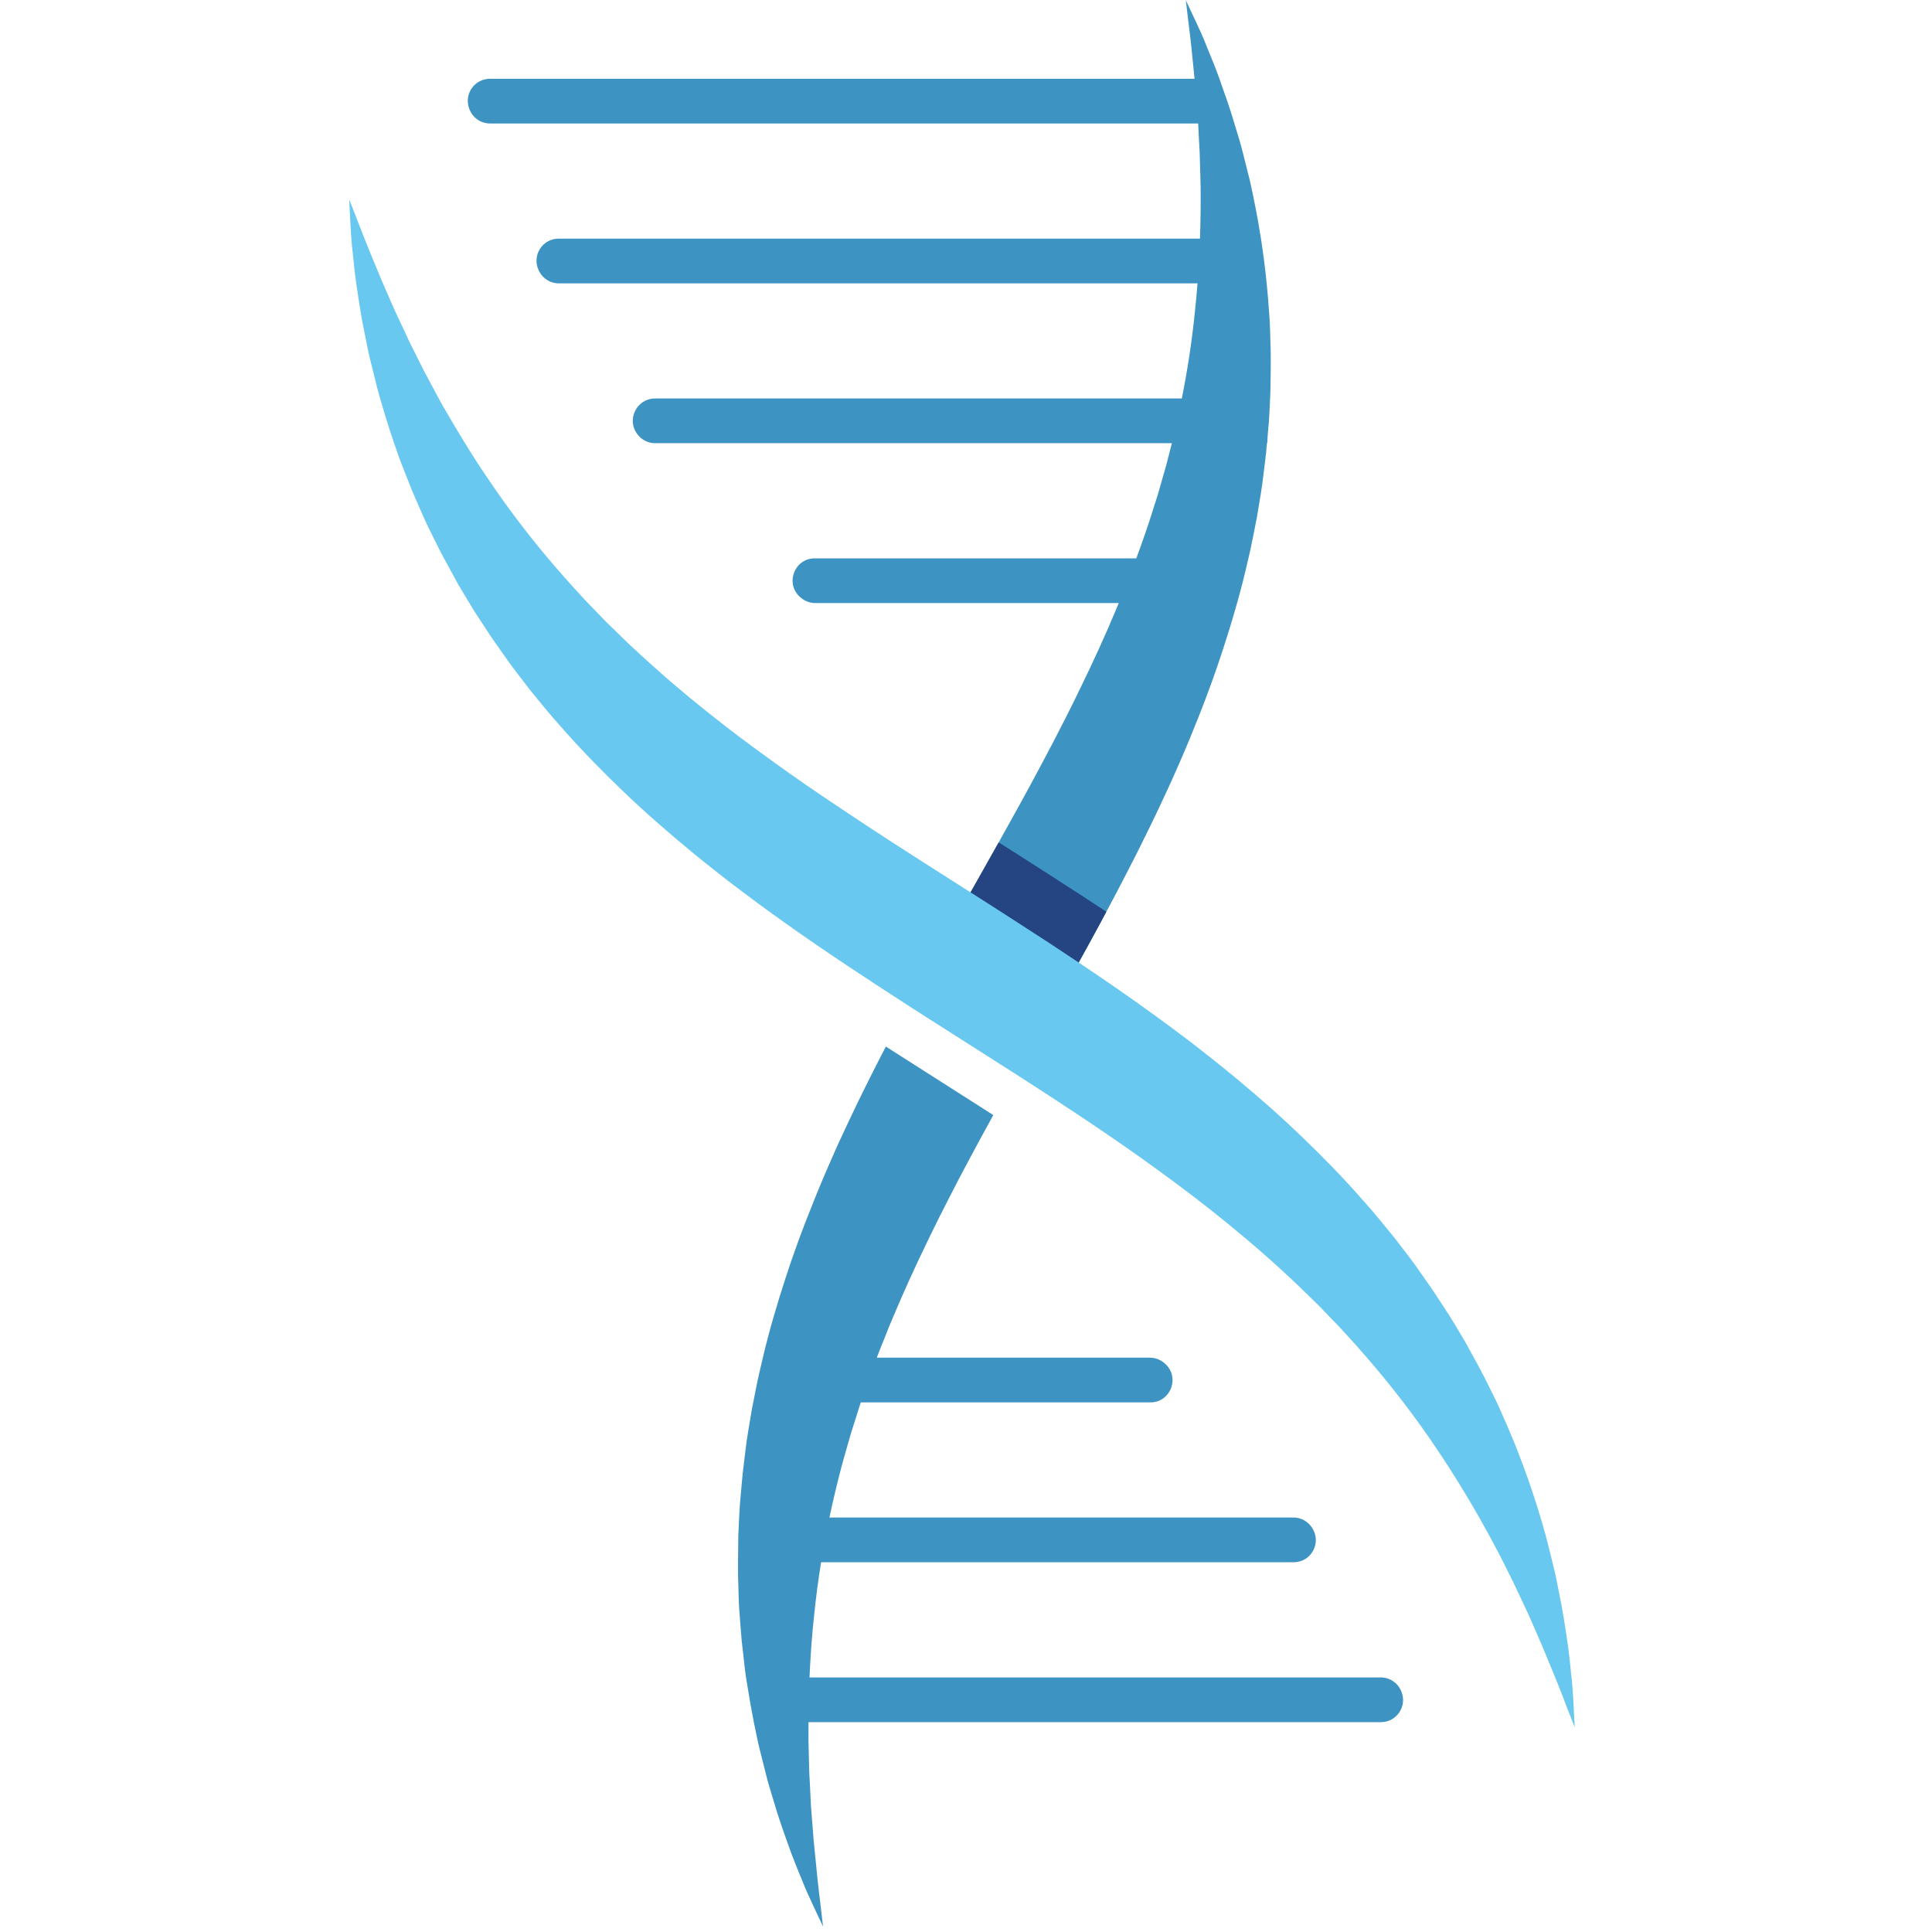 <svg xmlns="http://www.w3.org/2000/svg" xmlns:xlink="http://www.w3.org/1999/xlink" width="250" zoomAndPan="magnify" viewBox="0 0 187.5 187.5" height="250" preserveAspectRatio="xMidYMid meet" version="1.0"><defs><clipPath id="1bf7adfc81"><path d="M 33.895 19.332 L 152.824 19.332 L 152.824 167.672 L 33.895 167.672 Z M 33.895 19.332 " clip-rule="nonzero"/></clipPath></defs><path fill="#3d94c3" d="M 135.992 164.141 C 135.984 164.125 135.977 164.105 135.969 164.086 C 135.633 163.301 134.859 162.793 134.004 162.793 L 78.562 162.793 C 78.652 160.844 78.781 158.816 79.016 156.719 C 79.184 155.055 79.406 153.352 79.688 151.613 L 125.559 151.613 C 127.27 151.613 128.289 149.699 127.336 148.273 C 127.328 148.258 127.316 148.242 127.305 148.227 C 126.91 147.633 126.242 147.273 125.527 147.273 L 80.496 147.273 C 80.812 145.781 81.168 144.27 81.566 142.738 C 81.645 142.438 81.727 142.129 81.809 141.824 C 81.895 141.52 81.98 141.219 82.066 140.914 C 82.242 140.301 82.418 139.684 82.594 139.07 C 82.789 138.453 82.984 137.836 83.184 137.219 C 83.293 136.848 83.414 136.473 83.543 136.102 L 111.648 136.102 C 113.613 136.102 114.539 133.668 113.078 132.355 C 113.059 132.34 113.043 132.324 113.027 132.309 C 112.633 131.957 112.125 131.762 111.598 131.762 L 85.094 131.762 C 85.113 131.703 85.137 131.652 85.156 131.594 C 85.391 130.965 85.656 130.336 85.906 129.707 L 86.281 128.754 L 86.684 127.805 C 87.68 125.414 88.785 123.008 89.953 120.586 C 90.02 120.441 90.09 120.297 90.164 120.152 C 90.789 118.852 91.441 117.551 92.113 116.25 C 92.766 114.965 93.441 113.684 94.129 112.398 C 94.871 111.012 95.629 109.617 96.398 108.219 C 96.047 107.992 95.691 107.766 95.332 107.535 C 93.504 106.363 91.66 105.188 89.797 104.008 C 88.777 103.359 87.754 102.707 86.73 102.051 C 86.477 101.891 86.223 101.73 85.973 101.566 C 85.367 102.73 84.77 103.898 84.188 105.07 C 83.887 105.664 83.594 106.262 83.305 106.859 C 82.621 108.258 81.969 109.672 81.316 111.074 C 80.688 112.496 80.062 113.906 79.477 115.332 C 79.348 115.637 79.223 115.945 79.102 116.25 C 78.516 117.691 77.953 119.137 77.426 120.586 C 77.016 121.699 76.637 122.809 76.273 123.926 C 75.418 126.543 74.648 129.16 74.035 131.762 C 73.973 132.012 73.918 132.266 73.859 132.516 C 73.562 133.711 73.336 134.914 73.102 136.102 C 73.059 136.324 73.012 136.547 72.969 136.766 C 72.746 138.18 72.469 139.566 72.324 140.957 C 72.242 141.648 72.156 142.336 72.074 143.02 C 72.012 143.703 71.953 144.383 71.891 145.055 C 71.859 145.391 71.832 145.727 71.801 146.062 C 71.785 146.398 71.762 146.73 71.746 147.062 C 71.742 147.137 71.738 147.203 71.734 147.273 C 71.699 147.867 71.672 148.457 71.652 149.039 C 71.637 149.91 71.629 150.766 71.625 151.613 C 71.621 152.043 71.625 152.469 71.629 152.895 C 71.645 153.523 71.664 154.145 71.68 154.762 C 71.688 155.07 71.699 155.375 71.711 155.68 C 71.723 155.984 71.754 156.285 71.773 156.586 C 71.875 157.789 71.93 158.969 72.082 160.109 C 72.191 161.027 72.27 161.922 72.402 162.793 C 72.434 163.016 72.469 163.23 72.508 163.449 C 72.707 164.727 72.926 165.953 73.16 167.133 C 73.32 167.949 73.488 168.746 73.664 169.52 C 73.898 170.457 74.129 171.363 74.348 172.238 C 74.555 173.109 74.836 173.938 75.066 174.734 C 75.527 176.332 76.047 177.77 76.508 179.062 C 76.953 180.355 77.441 181.484 77.836 182.469 C 78.223 183.461 78.617 184.277 78.922 184.941 C 79.223 185.609 79.473 186.113 79.633 186.453 C 79.793 186.793 79.875 186.969 79.875 186.969 C 79.875 186.969 79.785 186.195 79.617 184.742 C 79.426 183.305 79.211 181.18 78.957 178.512 C 78.867 177.168 78.703 175.703 78.645 174.094 C 78.625 173.695 78.605 173.285 78.586 172.867 C 78.559 172.457 78.531 172.031 78.527 171.602 C 78.504 170.738 78.48 169.848 78.461 168.926 C 78.461 168.34 78.461 167.742 78.465 167.133 L 134.027 167.133 C 135.562 167.133 136.598 165.555 135.992 164.141 " fill-opacity="1" fill-rule="nonzero"/><path fill="#3d94c3" d="M 123.293 37.961 C 123.285 38.195 123.273 38.434 123.262 38.672 C 123.246 39.094 123.227 39.516 123.203 39.938 C 123.184 40.27 123.164 40.602 123.145 40.941 C 123.086 41.613 123.016 42.281 122.988 42.984 C 122.977 42.996 122.969 43.004 122.957 43.012 C 122.93 43.336 122.902 43.656 122.871 43.984 C 122.789 44.664 122.707 45.352 122.621 46.043 C 122.473 47.43 122.203 48.816 121.977 50.23 C 121.711 51.535 121.477 52.867 121.16 54.188 C 121.133 54.285 121.113 54.383 121.086 54.48 C 120.785 55.828 120.438 57.176 120.059 58.527 C 119.633 60.039 119.168 61.555 118.672 63.074 C 117.953 65.293 117.145 67.504 116.27 69.703 C 116.008 70.359 115.742 71.012 115.477 71.664 C 115.148 72.461 114.809 73.254 114.465 74.043 C 114.191 74.668 113.91 75.297 113.633 75.922 C 112.984 77.328 112.332 78.742 111.648 80.137 C 110.824 81.84 109.973 83.535 109.094 85.219 C 108.527 86.312 107.953 87.402 107.371 88.484 C 107.184 88.844 106.988 89.199 106.797 89.559 C 106.102 90.848 105.395 92.137 104.688 93.414 C 104.102 94.473 103.516 95.523 102.93 96.574 C 102.773 96.852 102.621 97.117 102.465 97.395 C 102.117 97.156 101.77 96.922 101.422 96.688 C 99.465 95.379 97.504 94.098 95.539 92.832 C 94.84 92.383 94.145 91.934 93.453 91.488 C 92.957 91.176 92.461 90.859 91.969 90.543 C 91.992 90.508 92.012 90.469 92.031 90.43 C 92.199 90.137 92.363 89.848 92.527 89.559 C 93.078 88.57 93.637 87.586 94.191 86.602 C 94.453 86.141 94.711 85.68 94.973 85.219 C 95.625 84.059 96.281 82.902 96.922 81.754 C 98.266 79.352 99.582 76.977 100.844 74.609 C 100.941 74.418 101.047 74.234 101.145 74.043 C 101.918 72.594 102.676 71.148 103.402 69.703 C 103.887 68.754 104.352 67.805 104.809 66.859 C 106.062 64.289 107.238 61.738 108.293 59.203 C 108.387 58.977 108.48 58.75 108.574 58.527 L 79.121 58.527 C 78.621 58.527 78.137 58.352 77.754 58.031 C 77.734 58.02 77.719 58.004 77.699 57.988 C 76.156 56.703 77.062 54.188 79.07 54.188 L 110.277 54.188 C 110.594 53.344 110.895 52.496 111.18 51.656 C 111.398 51.031 111.609 50.414 111.797 49.789 C 111.992 49.168 112.191 48.551 112.387 47.938 C 112.562 47.32 112.738 46.703 112.91 46.094 C 113 45.789 113.09 45.484 113.176 45.18 C 113.254 44.875 113.332 44.57 113.41 44.266 C 113.523 43.848 113.625 43.43 113.73 43.012 L 63.586 43.012 C 62.922 43.012 62.289 42.707 61.887 42.18 C 61.875 42.164 61.863 42.148 61.855 42.137 C 60.77 40.723 61.793 38.672 63.574 38.672 L 114.695 38.672 C 115.273 35.789 115.691 32.98 115.961 30.285 C 116.062 29.344 116.148 28.414 116.219 27.5 L 54.23 27.5 C 53.398 27.5 52.645 27.02 52.297 26.27 C 52.285 26.25 52.277 26.23 52.273 26.215 C 51.605 24.793 52.641 23.16 54.203 23.16 L 116.457 23.16 C 116.52 21.387 116.535 19.691 116.52 18.074 C 116.492 17.152 116.469 16.262 116.445 15.402 C 116.445 14.969 116.414 14.547 116.391 14.129 C 116.367 13.715 116.348 13.309 116.324 12.906 C 116.316 12.594 116.301 12.285 116.281 11.984 L 47.559 11.984 C 46.633 11.984 45.816 11.387 45.523 10.508 C 45.516 10.492 45.512 10.48 45.512 10.465 C 45.043 9.078 46.082 7.645 47.543 7.645 L 115.93 7.645 C 115.715 5.375 115.523 3.555 115.348 2.258 C 115.176 0.809 115.086 0.031 115.086 0.031 C 115.086 0.031 115.418 0.738 116.039 2.062 C 116.344 2.723 116.738 3.527 117.117 4.523 C 117.48 5.43 117.93 6.469 118.348 7.645 C 118.379 7.742 118.414 7.844 118.449 7.945 C 118.879 9.156 119.367 10.5 119.797 11.984 C 119.828 12.078 119.855 12.172 119.883 12.27 C 120.121 13.066 120.395 13.895 120.605 14.77 C 120.824 15.641 121.051 16.547 121.289 17.484 C 121.691 19.254 122.062 21.148 122.375 23.16 C 122.59 24.555 122.781 26 122.93 27.5 C 123.027 28.449 123.109 29.422 123.172 30.414 C 123.227 31.016 123.254 31.625 123.266 32.238 C 123.285 32.859 123.301 33.48 123.32 34.109 C 123.336 35.363 123.316 36.652 123.293 37.961 " fill-opacity="1" fill-rule="nonzero"/><path fill="#244581" d="M 107.371 88.484 C 107.184 88.844 106.988 89.199 106.797 89.559 C 106.102 90.848 105.395 92.137 104.688 93.414 C 104.102 94.473 103.516 95.523 102.93 96.574 C 102.773 96.852 102.621 97.117 102.465 97.395 C 102.117 97.156 101.77 96.922 101.422 96.688 C 99.465 95.379 97.504 94.098 95.539 92.832 C 94.84 92.383 94.145 91.934 93.453 91.488 C 92.957 91.176 92.461 90.859 91.969 90.543 C 91.992 90.508 92.012 90.469 92.031 90.43 C 92.199 90.137 92.363 89.848 92.527 89.559 C 93.078 88.57 93.637 87.586 94.191 86.602 C 94.453 86.141 94.711 85.68 94.973 85.219 C 95.625 84.059 96.281 82.902 96.922 81.754 C 97.352 82.023 97.781 82.297 98.215 82.57 C 99.059 83.105 99.898 83.641 100.742 84.184 C 101.434 84.629 102.133 85.074 102.828 85.527 C 104.348 86.5 105.859 87.484 107.371 88.484 " fill-opacity="1" fill-rule="nonzero"/><g clip-path="url(#1bf7adfc81)"><path fill="#68c8f0" d="M 152.824 167.625 C 152.824 167.625 152.758 167.457 152.629 167.133 C 152.492 166.781 152.281 166.242 152.004 165.539 C 151.73 164.793 151.371 163.875 150.93 162.793 C 150.559 161.879 150.137 160.859 149.664 159.727 C 149.113 158.504 148.57 157.129 147.867 155.684 C 147.695 155.32 147.523 154.953 147.344 154.57 C 147.168 154.195 146.996 153.809 146.797 153.426 C 146.504 152.84 146.199 152.234 145.895 151.613 C 145.797 151.426 145.703 151.227 145.605 151.035 C 144.973 149.82 144.289 148.562 143.562 147.273 C 142.32 145.102 140.941 142.832 139.375 140.527 C 138.395 139.062 137.332 137.582 136.199 136.102 C 135.094 134.656 133.914 133.203 132.66 131.762 C 131.98 130.969 131.277 130.184 130.555 129.398 C 130.344 129.168 130.129 128.938 129.918 128.703 C 129.695 128.477 129.473 128.25 129.254 128.023 C 128.812 127.566 128.367 127.105 127.926 126.645 C 127.465 126.195 127 125.742 126.531 125.289 C 126.074 124.832 125.594 124.383 125.109 123.934 C 123.906 122.805 122.652 121.691 121.355 120.586 C 120.59 119.938 119.809 119.289 119.02 118.645 C 118.035 117.836 117.023 117.039 115.992 116.25 C 114.805 115.336 113.586 114.43 112.348 113.535 C 110.047 111.852 107.652 110.207 105.203 108.57 C 103.453 107.398 101.672 106.234 99.863 105.07 C 99.445 104.797 99.023 104.531 98.602 104.258 C 96.773 103.086 94.926 101.914 93.066 100.73 C 92.043 100.082 91.023 99.43 89.996 98.777 C 89.367 98.371 88.734 97.965 88.098 97.559 C 84.098 94.977 80.082 92.34 76.172 89.559 C 75.637 89.176 75.102 88.793 74.57 88.406 C 73.312 87.5 72.074 86.559 70.84 85.629 C 70.668 85.492 70.492 85.352 70.316 85.219 C 69.27 84.398 68.23 83.586 67.211 82.742 C 64.836 80.781 62.527 78.781 60.355 76.68 C 59.445 75.809 58.559 74.93 57.695 74.043 C 56.477 72.797 55.301 71.531 54.184 70.238 C 54.02 70.062 53.863 69.883 53.711 69.703 C 52.91 68.785 52.16 67.832 51.398 66.91 C 50.535 65.766 49.645 64.676 48.863 63.516 C 48.465 62.949 48.066 62.383 47.672 61.82 C 47.297 61.242 46.926 60.676 46.555 60.109 C 46.367 59.824 46.184 59.543 46 59.266 C 45.852 59.016 45.703 58.773 45.555 58.527 C 45.531 58.488 45.508 58.445 45.48 58.406 C 45.137 57.84 44.797 57.27 44.465 56.707 C 44 55.859 43.539 55.023 43.09 54.188 C 42.938 53.898 42.785 53.609 42.633 53.32 C 42.355 52.758 42.082 52.199 41.805 51.648 C 41.668 51.371 41.535 51.098 41.398 50.824 C 41.266 50.551 41.152 50.266 41.027 49.992 C 40.551 48.883 40.047 47.816 39.645 46.738 C 39.23 45.66 38.785 44.637 38.453 43.594 C 38.383 43.398 38.316 43.207 38.25 43.012 C 37.738 41.516 37.293 40.066 36.891 38.672 C 36.797 38.344 36.703 38.016 36.617 37.691 C 36.383 36.754 36.16 35.848 35.945 34.973 C 35.715 34.102 35.574 33.242 35.406 32.43 C 35.059 30.805 34.84 29.293 34.637 27.934 C 34.613 27.785 34.59 27.641 34.574 27.5 C 34.402 26.316 34.312 25.238 34.207 24.297 C 34.16 23.898 34.125 23.52 34.102 23.16 C 34.055 22.582 34.031 22.059 34.004 21.605 C 33.957 20.875 33.938 20.312 33.918 19.938 C 33.902 19.562 33.895 19.363 33.895 19.363 C 33.895 19.363 34.18 20.094 34.711 21.453 C 34.895 21.941 35.117 22.516 35.375 23.16 C 35.828 24.301 36.398 25.676 37.059 27.262 C 37.094 27.34 37.129 27.418 37.164 27.5 C 37.684 28.664 38.203 29.953 38.863 31.305 C 39.031 31.668 39.207 32.035 39.383 32.414 C 39.555 32.793 39.73 33.176 39.926 33.562 C 40.312 34.332 40.715 35.129 41.125 35.953 C 41.559 36.758 42.004 37.594 42.461 38.453 C 42.5 38.527 42.543 38.598 42.582 38.672 C 42.66 38.812 42.734 38.957 42.809 39.098 C 42.934 39.312 43.059 39.523 43.184 39.742 C 43.434 40.172 43.688 40.605 43.945 41.047 C 44.328 41.695 44.719 42.352 45.129 43.012 C 45.824 44.148 46.562 45.297 47.355 46.453 C 49.07 49.012 51.02 51.609 53.188 54.188 C 54.145 55.32 55.141 56.453 56.18 57.582 C 56.391 57.809 56.602 58.043 56.816 58.273 C 56.898 58.359 56.98 58.441 57.062 58.527 C 57.195 58.668 57.336 58.812 57.477 58.957 C 57.918 59.414 58.359 59.871 58.809 60.336 C 59.27 60.781 59.734 61.234 60.199 61.688 C 60.656 62.148 61.133 62.598 61.617 63.039 C 62.578 63.941 63.578 64.824 64.582 65.715 C 65.082 66.164 65.613 66.59 66.129 67.031 L 66.91 67.688 L 67.707 68.336 C 68.27 68.793 68.836 69.254 69.414 69.703 C 71.016 70.973 72.676 72.215 74.379 73.445 C 74.652 73.645 74.926 73.848 75.203 74.043 C 77.246 75.52 79.359 76.969 81.52 78.406 C 84.918 80.691 88.445 82.945 92.016 85.219 C 92.738 85.68 93.461 86.137 94.191 86.602 C 95.035 87.137 95.879 87.672 96.719 88.215 C 97.414 88.66 98.109 89.105 98.805 89.559 C 100.77 90.82 102.734 92.102 104.688 93.414 C 107.199 95.094 109.691 96.809 112.141 98.594 C 113.109 99.293 114.07 100.012 115.023 100.73 C 115.305 100.945 115.586 101.156 115.867 101.371 C 117.09 102.328 118.305 103.277 119.492 104.258 C 119.82 104.527 120.145 104.797 120.469 105.07 C 122.504 106.77 124.48 108.516 126.352 110.328 C 128.359 112.254 130.281 114.219 132.066 116.25 C 132.219 116.422 132.371 116.594 132.52 116.766 C 133.5 117.848 134.395 118.992 135.305 120.094 C 135.43 120.258 135.555 120.422 135.684 120.586 C 136.426 121.555 137.172 122.496 137.84 123.484 C 138.238 124.055 138.637 124.617 139.027 125.18 C 139.406 125.758 139.777 126.328 140.148 126.891 C 140.336 127.176 140.52 127.457 140.699 127.738 C 140.875 128.023 141.051 128.309 141.223 128.594 C 141.566 129.164 141.902 129.73 142.234 130.293 C 142.508 130.789 142.773 131.273 143.039 131.762 C 143.395 132.406 143.738 133.043 144.066 133.676 C 144.348 134.242 144.621 134.801 144.898 135.352 C 145.023 135.602 145.148 135.852 145.266 136.102 C 145.41 136.402 145.543 136.703 145.672 137.008 C 147.312 140.621 148.555 144.086 149.508 147.273 C 149.715 147.961 149.91 148.641 150.086 149.301 C 150.285 150.098 150.477 150.867 150.664 151.613 C 150.695 151.75 150.73 151.887 150.762 152.023 C 150.992 152.895 151.133 153.75 151.301 154.566 C 151.648 156.191 151.871 157.699 152.074 159.059 C 152.289 160.41 152.387 161.648 152.504 162.703 C 152.508 162.73 152.512 162.762 152.516 162.793 C 152.633 163.809 152.664 164.68 152.711 165.383 C 152.75 166.168 152.781 166.758 152.797 167.133 C 152.812 167.457 152.824 167.625 152.824 167.625 " fill-opacity="1" fill-rule="nonzero"/></g></svg>